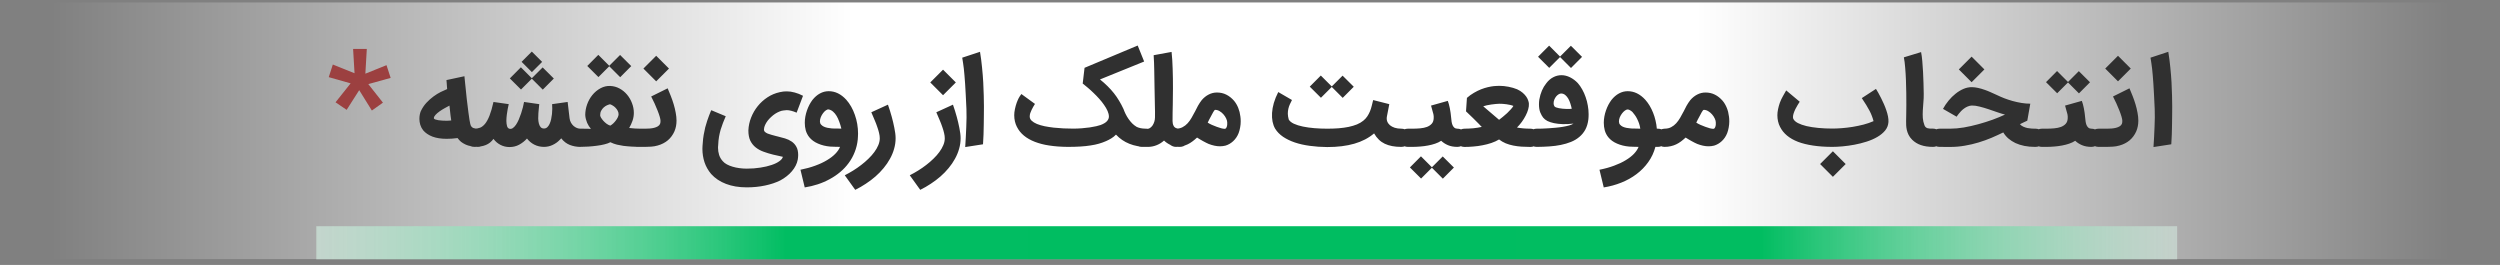 <svg width="302" height="32" viewBox="0 0 302 32" fill="none" xmlns="http://www.w3.org/2000/svg">
<rect x="0" y="0" width="302" height="32" fill="#808080" stroke="none"/>
<path d="M302 31.297L151 31.297V0.297L302 0.297V31.297Z" fill="url(#paint0_linear_2612_6711)"/>
<path d="M0 31.297L151 31.297V0.297L0 0.297V31.297Z" fill="url(#paint1_linear_2612_6711)"/>
<path d="M42.355 10.07L39.712 9.319L40.205 7.795L42.828 8.846L42.654 5.91H44.31L44.136 8.901L46.689 7.872L47.19 9.409L44.491 10.16L46.258 12.4L44.922 13.353L43.392 10.891L41.875 13.27L40.532 12.359L42.355 10.07Z" fill="#9C4040"/>
<path d="M53.947 16.769C53.288 16.769 52.723 16.681 52.249 16.505C51.776 16.324 51.401 16.071 51.123 15.746C50.96 15.538 50.842 15.313 50.768 15.072C50.698 14.826 50.663 14.592 50.663 14.369C50.663 14.174 50.68 13.998 50.712 13.84C50.745 13.683 50.784 13.548 50.83 13.437C51.016 13.047 51.243 12.706 51.512 12.414C51.786 12.122 52.069 11.869 52.361 11.656C52.658 11.438 52.95 11.257 53.237 11.113C53.529 10.97 53.789 10.851 54.017 10.759C54.007 10.652 53.998 10.543 53.989 10.432C53.984 10.32 53.977 10.214 53.968 10.112L53.933 9.673L56.103 9.207C56.108 9.249 56.117 9.346 56.131 9.499C56.15 9.653 56.168 9.836 56.187 10.049C56.21 10.258 56.233 10.483 56.257 10.724C56.284 10.96 56.307 11.183 56.326 11.392C56.349 11.6 56.368 11.781 56.382 11.934C56.4 12.087 56.412 12.18 56.416 12.213C56.486 12.783 56.544 13.251 56.59 13.618C56.641 13.984 56.683 14.276 56.716 14.494C56.753 14.708 56.783 14.863 56.806 14.96C56.829 15.053 56.848 15.116 56.862 15.148C56.931 15.297 57.036 15.401 57.175 15.461C57.319 15.517 57.509 15.545 57.745 15.545C57.894 15.545 58.035 15.572 58.169 15.628C58.304 15.684 58.42 15.763 58.517 15.865C58.619 15.962 58.7 16.078 58.761 16.212C58.821 16.347 58.851 16.491 58.851 16.644C58.851 16.797 58.821 16.941 58.761 17.075C58.7 17.21 58.619 17.326 58.517 17.423C58.42 17.52 58.304 17.597 58.169 17.652C58.035 17.713 57.894 17.743 57.745 17.743C57.648 17.743 57.539 17.738 57.418 17.729C57.298 17.724 57.17 17.71 57.036 17.687C56.906 17.669 56.769 17.639 56.625 17.597C56.486 17.56 56.347 17.509 56.208 17.444C56.013 17.351 55.841 17.247 55.693 17.131C55.549 17.01 55.41 16.86 55.276 16.679C55.039 16.711 54.809 16.734 54.587 16.748C54.369 16.762 54.156 16.769 53.947 16.769ZM53.905 14.585C54.003 14.585 54.102 14.582 54.204 14.578C54.311 14.569 54.413 14.559 54.51 14.55C54.487 14.392 54.462 14.216 54.434 14.021C54.411 13.826 54.388 13.618 54.364 13.395L54.295 12.755C54.118 12.843 53.921 12.95 53.703 13.075C53.486 13.196 53.279 13.326 53.084 13.465C52.894 13.599 52.734 13.738 52.604 13.882C52.474 14.021 52.41 14.151 52.41 14.272C52.41 14.332 52.461 14.383 52.563 14.425C52.669 14.462 52.799 14.494 52.952 14.522C53.105 14.545 53.267 14.562 53.439 14.571C53.611 14.58 53.766 14.585 53.905 14.585ZM56.141 16.644C56.141 16.5 56.171 16.363 56.231 16.233C56.291 16.104 56.375 15.99 56.482 15.893C56.584 15.79 56.706 15.709 56.85 15.649C56.989 15.589 57.14 15.554 57.302 15.545C57.548 15.545 57.778 15.505 57.991 15.426C58.205 15.343 58.406 15.185 58.596 14.953C58.786 14.722 58.965 14.395 59.132 13.973C59.299 13.55 59.459 12.999 59.612 12.317L61.462 12.581C61.476 12.526 61.467 12.556 61.435 12.672C61.407 12.788 61.372 12.952 61.33 13.166C61.293 13.374 61.256 13.611 61.219 13.875C61.187 14.135 61.17 14.385 61.17 14.626C61.175 14.863 61.203 15.069 61.254 15.246C61.309 15.417 61.404 15.519 61.539 15.552C61.683 15.589 61.822 15.561 61.956 15.468C62.091 15.371 62.218 15.234 62.339 15.058C62.459 14.877 62.571 14.668 62.673 14.432C62.775 14.191 62.868 13.945 62.951 13.694C63.035 13.444 63.106 13.198 63.167 12.957C63.227 12.716 63.273 12.502 63.306 12.317L65.142 12.581C65.133 12.697 65.117 12.852 65.094 13.047C65.071 13.237 65.052 13.441 65.038 13.659C65.024 13.877 65.017 14.098 65.017 14.32C65.022 14.538 65.047 14.738 65.094 14.919C65.14 15.095 65.212 15.241 65.309 15.357C65.407 15.468 65.541 15.524 65.713 15.524C65.866 15.524 65.998 15.473 66.109 15.371C66.221 15.269 66.314 15.137 66.388 14.974C66.466 14.807 66.529 14.62 66.576 14.411C66.622 14.197 66.657 13.982 66.68 13.764C66.703 13.546 66.715 13.335 66.715 13.131C66.715 12.922 66.708 12.739 66.694 12.581L68.572 12.317L68.802 14.279C68.829 14.492 68.89 14.677 68.982 14.835C69.075 14.993 69.184 15.125 69.309 15.232C69.435 15.334 69.567 15.412 69.706 15.468C69.845 15.519 69.977 15.545 70.102 15.545H70.186C70.358 15.545 70.513 15.572 70.652 15.628C70.796 15.684 70.919 15.763 71.021 15.865C71.123 15.962 71.202 16.078 71.257 16.212C71.313 16.347 71.341 16.491 71.341 16.644C71.341 16.797 71.313 16.941 71.257 17.075C71.202 17.21 71.12 17.326 71.014 17.423C70.912 17.52 70.782 17.597 70.624 17.652C70.471 17.713 70.297 17.743 70.102 17.743C69.653 17.743 69.228 17.664 68.829 17.506C68.431 17.349 68.085 17.082 67.793 16.706C67.765 16.744 67.737 16.776 67.709 16.804C67.682 16.832 67.656 16.86 67.633 16.887V16.88C67.382 17.145 67.093 17.353 66.763 17.506C66.439 17.664 66.088 17.743 65.713 17.743C65.291 17.743 64.901 17.652 64.544 17.472C64.192 17.291 63.897 17.045 63.661 16.734C63.382 17.04 63.067 17.288 62.715 17.479C62.362 17.669 61.975 17.764 61.553 17.764C61.159 17.764 60.792 17.676 60.454 17.5C60.115 17.323 59.835 17.082 59.612 16.776C59.362 17.124 59.051 17.372 58.68 17.52C58.313 17.669 57.859 17.743 57.316 17.743C57.14 17.743 56.98 17.713 56.836 17.652C56.693 17.597 56.57 17.52 56.468 17.423C56.366 17.326 56.287 17.21 56.231 17.075C56.171 16.941 56.141 16.797 56.141 16.644ZM66.902 9.486L65.567 10.828L64.245 9.506L62.937 10.814L61.588 9.472L62.923 8.129L64.245 9.451L65.553 8.143L66.902 9.486ZM63.007 7.468L64.245 6.23L65.49 7.475L64.252 8.713L63.007 7.468ZM68.874 16.644C68.874 16.486 68.902 16.34 68.958 16.206C69.014 16.071 69.093 15.955 69.195 15.858C69.292 15.76 69.408 15.684 69.542 15.628C69.677 15.572 69.821 15.545 69.974 15.545H70.447C70.54 15.545 70.632 15.547 70.725 15.552C70.818 15.552 70.91 15.552 71.003 15.552C71.087 15.552 71.142 15.554 71.17 15.559C71.198 15.559 71.217 15.561 71.226 15.566C71.24 15.566 71.254 15.566 71.268 15.566C71.286 15.566 71.323 15.561 71.379 15.552C71.295 15.459 71.214 15.352 71.135 15.232C71.061 15.111 70.992 14.981 70.927 14.842C70.866 14.698 70.815 14.548 70.774 14.39C70.732 14.228 70.706 14.058 70.697 13.882C70.702 13.446 70.776 13.026 70.92 12.623C71.064 12.215 71.268 11.844 71.532 11.51C71.824 11.148 72.16 10.865 72.541 10.661C72.921 10.457 73.315 10.364 73.723 10.383C74.127 10.402 74.502 10.506 74.85 10.696C75.198 10.886 75.497 11.132 75.748 11.433C76.003 11.735 76.202 12.078 76.346 12.463C76.494 12.843 76.568 13.235 76.568 13.639C76.568 13.959 76.515 14.274 76.408 14.585C76.302 14.891 76.167 15.183 76.005 15.461C76.228 15.484 76.46 15.505 76.701 15.524C76.946 15.538 77.162 15.545 77.348 15.545C77.505 15.545 77.651 15.572 77.786 15.628C77.92 15.684 78.036 15.76 78.134 15.858C78.236 15.955 78.314 16.071 78.37 16.206C78.426 16.34 78.454 16.486 78.454 16.644C78.454 16.797 78.426 16.941 78.37 17.075C78.314 17.21 78.236 17.326 78.134 17.423C78.036 17.525 77.92 17.604 77.786 17.66C77.651 17.715 77.505 17.743 77.348 17.743H77.285C77.137 17.743 76.974 17.738 76.798 17.729C76.622 17.724 76.445 17.717 76.269 17.708C76.093 17.699 75.919 17.685 75.748 17.666C75.581 17.652 75.43 17.636 75.295 17.618C75.045 17.581 74.79 17.532 74.53 17.472C74.275 17.411 74.008 17.314 73.73 17.18C73.559 17.277 73.329 17.36 73.041 17.43C72.759 17.504 72.448 17.562 72.109 17.604C71.771 17.65 71.421 17.685 71.059 17.708C70.697 17.731 70.354 17.743 70.029 17.743H69.974C69.821 17.743 69.677 17.715 69.542 17.66C69.408 17.604 69.292 17.525 69.195 17.423C69.093 17.326 69.014 17.21 68.958 17.075C68.902 16.941 68.874 16.797 68.874 16.644ZM74.725 13.799C74.725 13.65 74.688 13.509 74.614 13.374C74.544 13.24 74.456 13.119 74.349 13.012C74.247 12.906 74.136 12.818 74.015 12.748C73.895 12.674 73.786 12.623 73.688 12.595C73.582 12.618 73.459 12.66 73.32 12.72C73.185 12.781 73.055 12.866 72.93 12.978C72.81 13.084 72.708 13.217 72.624 13.374C72.541 13.527 72.499 13.71 72.499 13.924C72.499 13.993 72.534 14.091 72.603 14.216C72.677 14.337 72.77 14.462 72.882 14.592C72.997 14.717 73.127 14.835 73.271 14.946C73.419 15.053 73.57 15.13 73.723 15.176C73.839 15.111 73.957 15.023 74.078 14.912C74.199 14.796 74.305 14.675 74.398 14.55C74.495 14.42 74.574 14.29 74.635 14.16C74.695 14.026 74.725 13.905 74.725 13.799ZM76.255 7.983L74.92 9.326L73.598 8.004L72.29 9.312L70.941 7.969L72.276 6.626L73.598 7.948L74.906 6.64L76.255 7.983ZM75.825 16.644C75.825 16.491 75.855 16.347 75.915 16.212C75.971 16.078 76.047 15.962 76.145 15.865C76.242 15.763 76.358 15.684 76.493 15.628C76.627 15.572 76.771 15.545 76.924 15.545H77.64H77.953C78.125 15.545 78.304 15.538 78.489 15.524C78.679 15.51 78.856 15.482 79.018 15.44C79.185 15.399 79.331 15.341 79.456 15.266C79.586 15.192 79.679 15.092 79.734 14.967C79.771 14.884 79.79 14.759 79.79 14.592C79.79 14.48 79.757 14.313 79.693 14.091C79.628 13.868 79.542 13.622 79.435 13.353C79.329 13.08 79.208 12.794 79.073 12.498C78.939 12.201 78.802 11.92 78.663 11.656L80.653 10.668C80.782 10.96 80.91 11.271 81.035 11.6C81.165 11.93 81.281 12.264 81.383 12.602C81.485 12.941 81.566 13.279 81.626 13.618C81.691 13.952 81.724 14.272 81.724 14.578C81.724 15.046 81.64 15.475 81.473 15.865C81.279 16.301 81.012 16.662 80.673 16.95C80.335 17.233 79.929 17.442 79.456 17.576C79.178 17.655 78.911 17.701 78.656 17.715C78.401 17.734 78.162 17.743 77.939 17.743H76.987H76.924C76.771 17.743 76.627 17.715 76.493 17.66C76.358 17.604 76.242 17.525 76.145 17.423C76.047 17.326 75.971 17.21 75.915 17.075C75.855 16.941 75.825 16.797 75.825 16.644ZM79.268 6.738L80.813 8.282L79.268 9.826L77.724 8.282L79.268 6.738ZM94.194 11.134C94.333 11.097 94.475 11.072 94.618 11.058C94.762 11.044 94.903 11.037 95.043 11.037C95.353 11.037 95.673 11.083 96.003 11.176C96.337 11.264 96.67 11.396 97.004 11.572L96.232 13.611C96.01 13.513 95.799 13.439 95.599 13.388C95.4 13.332 95.212 13.305 95.036 13.305C94.915 13.305 94.778 13.319 94.625 13.346C94.477 13.36 94.317 13.404 94.145 13.479C93.974 13.548 93.802 13.639 93.63 13.75C93.463 13.861 93.301 13.991 93.144 14.139C92.986 14.283 92.844 14.436 92.719 14.599C92.599 14.761 92.499 14.93 92.42 15.106C92.341 15.278 92.297 15.445 92.288 15.607C92.278 15.737 92.316 15.844 92.399 15.927C92.483 16.006 92.594 16.076 92.733 16.136C92.872 16.192 93.03 16.243 93.206 16.289C93.382 16.331 93.561 16.38 93.742 16.435L93.944 16.484C94.24 16.553 94.535 16.632 94.827 16.72C95.124 16.808 95.39 16.934 95.627 17.096C95.864 17.254 96.054 17.462 96.197 17.722C96.346 17.982 96.42 18.318 96.42 18.731C96.42 18.814 96.415 18.9 96.406 18.988C96.401 19.081 96.39 19.176 96.371 19.273C96.325 19.524 96.241 19.767 96.121 20.004C96 20.245 95.847 20.472 95.662 20.686C95.481 20.904 95.27 21.105 95.029 21.291C94.792 21.481 94.532 21.65 94.25 21.799C93.716 22.063 93.106 22.267 92.42 22.411C91.734 22.559 90.996 22.633 90.208 22.633C89.262 22.633 88.427 22.494 87.704 22.216C86.98 21.942 86.379 21.541 85.902 21.012C85.54 20.581 85.273 20.108 85.102 19.593C84.935 19.079 84.851 18.541 84.851 17.98C84.851 17.859 84.856 17.738 84.865 17.618C84.874 17.497 84.884 17.384 84.893 17.277C84.912 16.943 84.949 16.616 85.004 16.296C85.06 15.971 85.123 15.668 85.192 15.385C85.266 15.097 85.345 14.833 85.429 14.592C85.512 14.346 85.589 14.133 85.658 13.952C85.728 13.766 85.786 13.62 85.832 13.513C85.883 13.402 85.913 13.335 85.923 13.312L87.669 14.042C87.553 14.316 87.441 14.585 87.335 14.849C87.233 15.109 87.14 15.378 87.056 15.656C86.978 15.93 86.91 16.22 86.855 16.526C86.804 16.832 86.771 17.166 86.757 17.527C86.753 17.578 86.748 17.634 86.743 17.694C86.739 17.755 86.737 17.808 86.737 17.854C86.737 18.146 86.781 18.434 86.869 18.717C86.961 19 87.112 19.255 87.321 19.482C87.446 19.626 87.608 19.751 87.808 19.858C88.012 19.969 88.241 20.062 88.496 20.136C88.752 20.215 89.025 20.273 89.317 20.31C89.61 20.352 89.906 20.372 90.208 20.372C90.797 20.372 91.346 20.331 91.856 20.247C92.371 20.169 92.823 20.062 93.213 19.927C93.603 19.797 93.916 19.644 94.152 19.468C94.393 19.297 94.532 19.12 94.57 18.939C94.56 18.939 94.532 18.935 94.486 18.926C94.44 18.916 94.379 18.902 94.305 18.884C94.236 18.87 94.154 18.851 94.062 18.828C93.974 18.81 93.881 18.789 93.784 18.766L93.408 18.682C92.995 18.58 92.606 18.462 92.239 18.327C91.877 18.197 91.56 18.023 91.286 17.806C91.017 17.592 90.801 17.323 90.639 16.999C90.481 16.669 90.403 16.254 90.403 15.753C90.426 15.22 90.537 14.701 90.737 14.195C90.936 13.69 91.205 13.228 91.543 12.811C91.882 12.393 92.276 12.039 92.726 11.746C93.181 11.45 93.672 11.246 94.201 11.134H94.194ZM100.105 13.221C100.007 13.203 99.896 13.237 99.771 13.326C99.65 13.409 99.534 13.525 99.423 13.673C99.316 13.817 99.226 13.977 99.152 14.153C99.082 14.33 99.047 14.499 99.047 14.661C99.047 14.814 99.091 14.942 99.18 15.044C99.268 15.146 99.379 15.229 99.513 15.294C99.653 15.359 99.803 15.408 99.966 15.44C100.133 15.473 100.293 15.496 100.446 15.51H100.439C100.559 15.519 100.696 15.526 100.849 15.531C101.007 15.531 101.16 15.531 101.308 15.531C101.355 15.531 101.389 15.533 101.413 15.538C101.44 15.538 101.464 15.538 101.482 15.538C101.501 15.538 101.519 15.538 101.538 15.538C101.561 15.538 101.593 15.535 101.635 15.531C101.566 15.243 101.482 14.97 101.385 14.71C101.292 14.446 101.183 14.209 101.058 14C100.933 13.792 100.791 13.62 100.633 13.486C100.476 13.346 100.3 13.258 100.105 13.221ZM96.696 20.505C97.35 20.375 97.946 20.21 98.484 20.011C99.022 19.816 99.493 19.596 99.896 19.35C100.304 19.109 100.64 18.851 100.905 18.578C101.174 18.304 101.364 18.026 101.475 17.743C101.276 17.743 101.065 17.738 100.842 17.729C100.62 17.724 100.436 17.717 100.293 17.708C99.755 17.662 99.263 17.541 98.818 17.346C98.373 17.156 98.018 16.897 97.754 16.567C97.559 16.317 97.42 16.046 97.336 15.753C97.257 15.461 97.218 15.153 97.218 14.828C97.218 14.578 97.241 14.327 97.287 14.077C97.334 13.822 97.399 13.576 97.482 13.339C97.566 13.098 97.663 12.871 97.774 12.658C97.89 12.444 98.013 12.25 98.143 12.073C98.421 11.726 98.725 11.463 99.054 11.287C99.388 11.106 99.738 11.016 100.105 11.016C100.889 11.016 101.596 11.359 102.227 12.046C102.449 12.296 102.649 12.577 102.825 12.887C103.001 13.198 103.149 13.53 103.27 13.882C103.395 14.23 103.49 14.596 103.555 14.981C103.62 15.361 103.653 15.749 103.653 16.143C103.653 16.264 103.648 16.384 103.639 16.505C103.634 16.625 103.627 16.739 103.618 16.846C103.562 17.388 103.439 17.896 103.249 18.369C103.064 18.847 102.822 19.285 102.526 19.684C102.233 20.087 101.893 20.451 101.503 20.776C101.113 21.105 100.689 21.393 100.23 21.639C99.775 21.889 99.293 22.098 98.783 22.265C98.273 22.432 97.749 22.557 97.211 22.64L96.696 20.505ZM107.264 12.644C107.44 13.145 107.594 13.634 107.723 14.112C107.779 14.32 107.835 14.538 107.89 14.766C107.946 14.988 107.995 15.213 108.036 15.44C108.083 15.663 108.12 15.883 108.148 16.101C108.176 16.314 108.189 16.514 108.189 16.7C108.189 17.135 108.129 17.56 108.009 17.973C107.893 18.39 107.726 18.793 107.508 19.183C107.294 19.573 107.039 19.946 106.743 20.303C106.446 20.665 106.116 21.003 105.755 21.319C105.393 21.634 105.006 21.926 104.593 22.195C104.18 22.469 103.754 22.715 103.313 22.933L102.047 21.172C102.381 21.006 102.719 20.815 103.063 20.602C103.401 20.393 103.726 20.169 104.036 19.927C104.352 19.686 104.644 19.433 104.913 19.169C105.187 18.905 105.423 18.636 105.623 18.362C105.827 18.088 105.987 17.81 106.103 17.527C106.218 17.249 106.276 16.975 106.276 16.706C106.276 16.512 106.249 16.301 106.193 16.073C106.142 15.846 106.07 15.603 105.977 15.343C105.889 15.079 105.783 14.8 105.657 14.508C105.532 14.211 105.398 13.896 105.254 13.562L107.264 12.644ZM115.117 12.644C115.293 13.145 115.446 13.634 115.576 14.112C115.632 14.32 115.687 14.538 115.743 14.766C115.798 14.988 115.847 15.213 115.889 15.44C115.935 15.663 115.972 15.883 116 16.101C116.028 16.314 116.042 16.514 116.042 16.7C116.042 17.135 115.982 17.56 115.861 17.973C115.745 18.39 115.578 18.793 115.36 19.183C115.147 19.573 114.892 19.946 114.595 20.303C114.298 20.665 113.969 21.003 113.607 21.319C113.245 21.634 112.858 21.926 112.445 22.195C112.033 22.469 111.606 22.715 111.165 22.933L109.899 21.172C110.233 21.006 110.572 20.815 110.915 20.602C111.254 20.393 111.578 20.169 111.889 19.927C112.204 19.686 112.496 19.433 112.765 19.169C113.039 18.905 113.276 18.636 113.475 18.362C113.679 18.088 113.839 17.81 113.955 17.527C114.071 17.249 114.129 16.975 114.129 16.706C114.129 16.512 114.101 16.301 114.045 16.073C113.994 15.846 113.923 15.603 113.83 15.343C113.742 15.079 113.635 14.8 113.51 14.508C113.385 14.211 113.25 13.896 113.106 13.562L115.117 12.644ZM113.92 8.414L115.465 9.959L113.92 11.503L112.376 9.959L113.92 8.414ZM116.598 17.764C116.622 17.384 116.645 16.989 116.668 16.581C116.691 16.173 116.71 15.77 116.724 15.371C116.742 14.972 116.754 14.585 116.758 14.209C116.763 13.833 116.758 13.488 116.745 13.172C116.717 12.514 116.689 11.937 116.661 11.44C116.638 10.94 116.612 10.497 116.585 10.112C116.561 9.727 116.536 9.39 116.508 9.103C116.485 8.811 116.459 8.544 116.432 8.303C116.404 8.062 116.374 7.837 116.341 7.628C116.309 7.415 116.274 7.195 116.237 6.967L118.386 6.258C118.488 6.879 118.569 7.505 118.63 8.136C118.695 8.767 118.743 9.372 118.776 9.952C118.808 10.527 118.829 11.062 118.838 11.559C118.852 12.055 118.859 12.479 118.859 12.832C118.859 13.152 118.857 13.497 118.852 13.868C118.852 14.239 118.848 14.624 118.838 15.023C118.834 15.422 118.825 15.825 118.811 16.233C118.797 16.642 118.776 17.04 118.748 17.43L116.598 17.764ZM138.464 15.545C138.617 15.545 138.76 15.572 138.895 15.628C139.029 15.684 139.145 15.763 139.243 15.865C139.345 15.962 139.424 16.078 139.479 16.212C139.535 16.347 139.563 16.491 139.563 16.644C139.563 16.797 139.535 16.941 139.479 17.075C139.424 17.21 139.345 17.326 139.243 17.423C139.145 17.52 139.029 17.597 138.895 17.652C138.76 17.713 138.617 17.743 138.464 17.743C137.726 17.743 137.047 17.618 136.425 17.367C135.809 17.122 135.271 16.753 134.811 16.261C134.644 16.437 134.457 16.588 134.248 16.713C134.044 16.839 133.831 16.95 133.608 17.047C133.348 17.163 133.065 17.265 132.759 17.353C132.458 17.442 132.119 17.513 131.744 17.569C131.373 17.629 130.96 17.673 130.505 17.701C130.051 17.729 129.543 17.743 128.982 17.743C128.551 17.738 128.149 17.722 127.778 17.694C127.412 17.666 127.066 17.627 126.742 17.576C126.422 17.53 126.12 17.469 125.837 17.395C125.555 17.321 125.283 17.235 125.024 17.138C123.971 16.73 123.247 16.131 122.853 15.343V15.35C122.631 14.919 122.519 14.441 122.519 13.917C122.519 13.69 122.547 13.444 122.603 13.18C122.658 12.915 122.73 12.658 122.818 12.407C122.865 12.282 122.906 12.178 122.944 12.094C122.981 12.011 123.018 11.932 123.055 11.858C123.097 11.784 123.141 11.709 123.187 11.635C123.238 11.556 123.303 11.463 123.382 11.357L125.024 12.553C124.963 12.655 124.896 12.767 124.822 12.887C124.752 13.008 124.685 13.135 124.62 13.27C124.555 13.4 124.5 13.534 124.453 13.673C124.411 13.808 124.391 13.94 124.391 14.07C124.391 14.265 124.469 14.436 124.627 14.585C124.785 14.733 124.996 14.863 125.26 14.974C125.524 15.081 125.831 15.171 126.178 15.246C126.531 15.315 126.902 15.373 127.291 15.419C127.681 15.461 128.075 15.491 128.474 15.51C128.877 15.528 129.265 15.538 129.636 15.538C129.993 15.538 130.343 15.524 130.686 15.496C131.029 15.468 131.349 15.433 131.646 15.392C131.943 15.345 132.205 15.297 132.432 15.246C132.664 15.19 132.847 15.139 132.982 15.092H132.975C133.323 14.958 133.573 14.805 133.726 14.633C133.879 14.462 133.956 14.279 133.956 14.084C133.956 13.875 133.902 13.65 133.796 13.409C133.689 13.168 133.548 12.922 133.371 12.672C133.2 12.421 133.003 12.173 132.78 11.927C132.557 11.677 132.328 11.44 132.091 11.218C131.86 10.991 131.63 10.782 131.403 10.592C131.175 10.397 130.971 10.23 130.791 10.091L131.013 8.192L137.434 5.499L138.213 7.433L132.877 9.597C133.211 9.861 133.517 10.133 133.796 10.411C134.074 10.684 134.329 10.967 134.561 11.259C134.793 11.552 135.002 11.855 135.187 12.171C135.377 12.482 135.551 12.809 135.709 13.152V13.145C135.778 13.344 135.864 13.548 135.966 13.757C136.068 13.966 136.186 14.167 136.321 14.362C136.455 14.557 136.604 14.738 136.766 14.905C136.929 15.067 137.107 15.206 137.302 15.322H137.295C137.448 15.392 137.608 15.445 137.775 15.482C137.946 15.519 138.157 15.54 138.408 15.545H138.464ZM136.823 16.644C136.823 16.491 136.853 16.347 136.914 16.212C136.969 16.078 137.046 15.962 137.143 15.865C137.241 15.767 137.357 15.691 137.491 15.635C137.626 15.575 137.769 15.545 137.922 15.545H137.985H138.43H138.423C138.581 15.582 138.727 15.566 138.862 15.496C138.996 15.422 139.112 15.317 139.209 15.183C139.307 15.044 139.383 14.886 139.439 14.71C139.495 14.529 139.522 14.351 139.522 14.174C139.532 13.78 139.527 13.277 139.509 12.665C139.49 12.053 139.476 11.338 139.467 10.522C139.458 9.775 139.446 9.091 139.432 8.47C139.423 7.848 139.4 7.248 139.362 6.668L141.526 6.272C141.563 6.568 141.591 6.891 141.609 7.239C141.633 7.582 141.649 7.941 141.658 8.317C141.672 8.693 141.681 9.08 141.686 9.479C141.691 9.877 141.693 10.279 141.693 10.682C141.693 11.317 141.686 11.955 141.672 12.595C141.663 12.915 141.656 13.249 141.651 13.597C141.647 13.945 141.644 14.286 141.644 14.62C141.644 14.698 141.653 14.796 141.672 14.912C141.691 15.028 141.732 15.139 141.797 15.246H141.79C141.846 15.329 141.927 15.401 142.034 15.461C142.14 15.517 142.305 15.545 142.528 15.545C142.681 15.545 142.824 15.575 142.959 15.635C143.093 15.691 143.209 15.767 143.307 15.865C143.409 15.962 143.49 16.078 143.55 16.212C143.611 16.347 143.641 16.491 143.641 16.644C143.641 16.797 143.611 16.941 143.55 17.075C143.49 17.21 143.409 17.326 143.307 17.423C143.209 17.525 143.093 17.604 142.959 17.66C142.824 17.715 142.681 17.743 142.528 17.743C142.115 17.752 141.749 17.68 141.429 17.527C141.109 17.379 140.837 17.196 140.615 16.978C140.35 17.219 140.056 17.404 139.731 17.534C139.407 17.664 139.077 17.734 138.743 17.743H137.985H137.922C137.769 17.743 137.626 17.715 137.491 17.66C137.357 17.604 137.241 17.525 137.143 17.423C137.046 17.326 136.969 17.21 136.914 17.075C136.853 16.941 136.823 16.797 136.823 16.644ZM140.96 16.644C140.96 16.491 140.988 16.349 141.043 16.22C141.099 16.09 141.175 15.976 141.273 15.879C141.37 15.781 141.486 15.705 141.621 15.649C141.75 15.589 141.892 15.554 142.045 15.545C142.356 15.545 142.625 15.484 142.852 15.364C143.084 15.243 143.288 15.086 143.464 14.891C143.64 14.696 143.798 14.478 143.937 14.237C144.076 13.996 144.208 13.755 144.334 13.513V13.52C144.454 13.27 144.582 13.022 144.716 12.776C144.855 12.53 145.006 12.303 145.168 12.094C145.419 11.802 145.699 11.577 146.01 11.419C146.321 11.257 146.653 11.176 147.005 11.176C147.422 11.176 147.8 11.262 148.139 11.433C148.482 11.605 148.793 11.851 149.071 12.171C149.28 12.421 149.449 12.709 149.579 13.033C149.709 13.353 149.795 13.694 149.836 14.056V14.042C149.864 14.223 149.878 14.429 149.878 14.661C149.878 14.912 149.855 15.157 149.808 15.399C149.767 15.635 149.706 15.86 149.628 16.073C149.475 16.463 149.254 16.79 148.967 17.054C148.684 17.314 148.375 17.492 148.042 17.59C147.93 17.622 147.819 17.643 147.708 17.652C147.601 17.666 147.487 17.673 147.367 17.673C147.158 17.673 146.935 17.648 146.699 17.597C146.467 17.546 146.237 17.476 146.01 17.388C145.917 17.346 145.813 17.298 145.697 17.242C145.581 17.182 145.458 17.117 145.328 17.047C145.203 16.978 145.078 16.906 144.953 16.832C144.828 16.757 144.712 16.686 144.605 16.616C144.419 16.788 144.234 16.943 144.048 17.082C143.863 17.221 143.668 17.34 143.464 17.437C143.26 17.534 143.042 17.608 142.81 17.66C142.578 17.715 142.326 17.743 142.052 17.743C141.899 17.743 141.757 17.713 141.628 17.652C141.493 17.597 141.377 17.52 141.28 17.423C141.178 17.326 141.099 17.21 141.043 17.075C140.988 16.941 140.96 16.797 140.96 16.644ZM145.892 14.814C146.036 14.907 146.205 14.997 146.4 15.086C146.599 15.174 146.796 15.252 146.991 15.322C147.186 15.392 147.364 15.45 147.527 15.496C147.694 15.538 147.819 15.559 147.902 15.559C147.921 15.559 147.939 15.559 147.958 15.559C147.981 15.554 148.004 15.549 148.028 15.545C148.083 15.531 148.137 15.461 148.188 15.336C148.243 15.206 148.264 15.03 148.25 14.807C148.25 14.659 148.208 14.497 148.125 14.32C148.042 14.139 147.933 13.973 147.798 13.819C147.664 13.662 147.508 13.532 147.332 13.43C147.16 13.323 146.984 13.27 146.803 13.27C146.738 13.27 146.655 13.363 146.553 13.548C146.451 13.734 146.302 14.01 146.108 14.376V14.369L145.892 14.814ZM169.232 17.743C168.466 17.743 167.817 17.618 167.284 17.367C166.755 17.117 166.324 16.7 165.99 16.115C165.331 16.676 164.534 17.091 163.597 17.36C162.665 17.629 161.575 17.764 160.327 17.764C159.59 17.759 158.889 17.71 158.226 17.618C157.568 17.53 156.967 17.395 156.425 17.214C155.882 17.029 155.407 16.799 154.998 16.526C154.59 16.247 154.27 15.92 154.038 15.545C153.895 15.299 153.79 15.016 153.725 14.696C153.661 14.371 153.64 14.021 153.663 13.646C153.686 13.265 153.758 12.864 153.878 12.442C154.004 12.015 154.182 11.575 154.414 11.12L156.07 12.08C155.977 12.261 155.891 12.437 155.812 12.609C155.734 12.781 155.673 12.959 155.632 13.145C155.59 13.33 155.569 13.53 155.569 13.743C155.574 13.952 155.611 14.184 155.68 14.439C155.796 14.638 156.003 14.807 156.299 14.946C156.601 15.086 156.963 15.199 157.385 15.287C157.807 15.375 158.27 15.44 158.776 15.482C159.281 15.524 159.798 15.545 160.327 15.545C160.814 15.545 161.276 15.528 161.712 15.496C162.147 15.459 162.549 15.403 162.915 15.329C163.286 15.25 163.62 15.15 163.917 15.03C164.218 14.905 164.476 14.754 164.689 14.578C164.884 14.42 165.044 14.246 165.169 14.056C165.294 13.866 165.401 13.666 165.489 13.458C165.577 13.244 165.649 13.022 165.705 12.79C165.765 12.558 165.823 12.324 165.878 12.087L167.826 12.581L167.541 14.056C167.499 14.269 167.509 14.466 167.569 14.647C167.634 14.828 167.743 14.986 167.896 15.12C168.049 15.25 168.244 15.354 168.48 15.433C168.717 15.508 168.986 15.545 169.287 15.545C169.44 15.545 169.584 15.572 169.718 15.628C169.853 15.684 169.969 15.763 170.066 15.865C170.168 15.962 170.247 16.078 170.303 16.212C170.363 16.347 170.393 16.491 170.393 16.644C170.393 16.797 170.363 16.941 170.303 17.075C170.247 17.21 170.168 17.326 170.066 17.423C169.969 17.525 169.853 17.604 169.718 17.66C169.584 17.715 169.44 17.743 169.287 17.743H169.232ZM163.534 10.48L162.198 11.823L160.877 10.501L159.569 11.809L158.219 10.466L159.555 9.124L160.877 10.446L162.185 9.138L163.534 10.48ZM168.974 16.644C168.974 16.491 169.002 16.347 169.058 16.212C169.113 16.078 169.192 15.962 169.294 15.865C169.392 15.763 169.507 15.684 169.642 15.628C169.776 15.572 169.92 15.545 170.073 15.545H170.602C170.936 15.545 171.256 15.531 171.562 15.503C171.873 15.475 172.146 15.417 172.383 15.329C172.619 15.236 172.809 15.109 172.953 14.946C173.102 14.78 173.18 14.559 173.19 14.286C173.194 14.184 173.194 14.1 173.19 14.035C173.19 13.966 173.178 13.884 173.155 13.792C173.132 13.694 173.097 13.569 173.051 13.416C173.009 13.258 172.949 13.038 172.87 12.755L174.894 12.185C174.982 12.407 175.063 12.702 175.138 13.068C175.212 13.434 175.267 13.836 175.305 14.272C175.314 14.411 175.33 14.555 175.353 14.703C175.376 14.851 175.414 14.988 175.465 15.113C175.52 15.239 175.594 15.343 175.687 15.426C175.78 15.505 175.9 15.545 176.049 15.545C176.202 15.545 176.346 15.572 176.48 15.628C176.615 15.684 176.731 15.763 176.828 15.865C176.93 15.962 177.009 16.078 177.065 16.212C177.125 16.347 177.155 16.491 177.155 16.644C177.155 16.797 177.125 16.941 177.065 17.075C177.009 17.21 176.93 17.326 176.828 17.423C176.726 17.525 176.608 17.604 176.473 17.66C176.343 17.715 176.204 17.743 176.056 17.743C175.611 17.743 175.228 17.673 174.908 17.534C174.593 17.4 174.321 17.224 174.094 17.006C173.885 17.145 173.644 17.261 173.371 17.353C173.102 17.446 172.814 17.52 172.508 17.576C172.202 17.636 171.887 17.678 171.562 17.701C171.237 17.729 170.917 17.743 170.602 17.743H170.073C169.92 17.743 169.776 17.715 169.642 17.66C169.507 17.604 169.392 17.525 169.294 17.423C169.192 17.326 169.113 17.21 169.058 17.075C169.002 16.941 168.974 16.797 168.974 16.644ZM175.632 20.24L174.296 21.583L172.974 20.261L171.666 21.569L170.317 20.226L171.652 18.884L172.974 20.206L174.282 18.898L175.632 20.24ZM184.879 15.545C185.027 15.545 185.168 15.575 185.303 15.635C185.437 15.695 185.553 15.777 185.651 15.879C185.753 15.976 185.834 16.092 185.894 16.226C185.954 16.361 185.985 16.505 185.985 16.658C185.985 16.811 185.954 16.954 185.894 17.089C185.834 17.219 185.753 17.332 185.651 17.43C185.553 17.532 185.437 17.611 185.303 17.666C185.168 17.722 185.027 17.75 184.879 17.75C184.512 17.75 184.155 17.738 183.807 17.715C183.459 17.692 183.123 17.648 182.799 17.583C182.479 17.518 182.175 17.428 181.887 17.312C181.6 17.191 181.333 17.036 181.087 16.846C180.814 17.012 180.505 17.154 180.162 17.27C179.819 17.386 179.462 17.479 179.091 17.548C178.72 17.622 178.346 17.673 177.971 17.701C177.595 17.734 177.243 17.75 176.913 17.75C176.765 17.75 176.623 17.722 176.489 17.666C176.354 17.611 176.236 17.532 176.134 17.43C176.032 17.332 175.953 17.219 175.898 17.089C175.837 16.954 175.807 16.811 175.807 16.658C175.807 16.505 175.837 16.361 175.898 16.226C175.953 16.092 176.032 15.976 176.134 15.879C176.236 15.777 176.354 15.695 176.489 15.635C176.623 15.575 176.765 15.545 176.913 15.545C177.076 15.545 177.245 15.54 177.421 15.531C177.602 15.521 177.783 15.51 177.964 15.496C178.145 15.477 178.323 15.454 178.499 15.426C178.676 15.399 178.843 15.366 179 15.329C178.949 15.283 178.903 15.239 178.861 15.197C178.819 15.15 178.775 15.104 178.729 15.058H178.736C178.485 14.807 178.228 14.55 177.964 14.286C177.704 14.021 177.414 13.743 177.094 13.451L177.205 11.823C177.479 11.582 177.762 11.378 178.054 11.211C178.346 11.039 178.634 10.898 178.917 10.786C179.204 10.675 179.478 10.589 179.738 10.529C180.002 10.469 180.239 10.427 180.447 10.404C180.549 10.395 180.658 10.388 180.774 10.383C180.89 10.374 181.004 10.369 181.115 10.369C181.477 10.369 181.848 10.406 182.228 10.48C182.613 10.555 182.961 10.657 183.272 10.786C183.541 10.912 183.765 11.053 183.946 11.211C184.127 11.368 184.271 11.526 184.378 11.684C184.484 11.841 184.561 11.995 184.607 12.143C184.658 12.291 184.686 12.417 184.691 12.519C184.705 12.727 184.677 12.957 184.607 13.207C184.538 13.453 184.436 13.706 184.301 13.966C184.171 14.221 184.016 14.473 183.835 14.724C183.654 14.97 183.459 15.197 183.251 15.406C183.742 15.498 184.285 15.545 184.879 15.545ZM181.115 12.533C181.004 12.533 180.862 12.542 180.691 12.56C180.519 12.574 180.341 12.595 180.155 12.623C179.97 12.651 179.789 12.683 179.612 12.72C179.441 12.757 179.295 12.797 179.174 12.839L181.087 14.473C181.222 14.376 181.375 14.255 181.546 14.112C181.723 13.968 181.894 13.819 182.061 13.666C182.228 13.509 182.379 13.353 182.513 13.2C182.652 13.047 182.754 12.913 182.819 12.797C182.713 12.751 182.587 12.711 182.444 12.679C182.3 12.642 182.149 12.614 181.992 12.595C181.839 12.572 181.685 12.556 181.532 12.546C181.379 12.537 181.24 12.533 181.115 12.533ZM184.524 16.644C184.524 16.491 184.554 16.347 184.614 16.212C184.67 16.078 184.749 15.962 184.851 15.865C184.948 15.763 185.066 15.684 185.206 15.628C185.34 15.572 185.484 15.545 185.637 15.545C185.808 15.545 186.019 15.542 186.27 15.538C186.525 15.528 186.796 15.514 187.084 15.496C187.371 15.477 187.664 15.454 187.96 15.426C188.262 15.399 188.547 15.361 188.816 15.315C189.09 15.269 189.335 15.215 189.553 15.155C189.776 15.09 189.95 15.016 190.075 14.932C189.607 14.983 189.175 15.004 188.781 14.995C188.387 14.981 188.035 14.942 187.724 14.877C187.413 14.812 187.146 14.724 186.924 14.613C186.706 14.497 186.539 14.364 186.423 14.216V14.223C186.298 14.065 186.179 13.854 186.068 13.59C185.962 13.326 185.908 12.999 185.908 12.609C185.908 12.4 185.922 12.206 185.95 12.025C186.089 11.236 186.367 10.585 186.785 10.07L186.778 10.077C187.028 9.743 187.311 9.495 187.626 9.333C187.942 9.166 188.273 9.082 188.621 9.082C188.974 9.082 189.322 9.168 189.665 9.339C190.008 9.511 190.319 9.743 190.597 10.035C190.796 10.262 190.975 10.52 191.133 10.807C191.295 11.095 191.432 11.401 191.543 11.726C191.659 12.05 191.747 12.389 191.807 12.741C191.872 13.089 191.905 13.439 191.905 13.792C191.905 13.898 191.902 14.005 191.898 14.112C191.893 14.214 191.886 14.311 191.877 14.404C191.821 14.886 191.698 15.303 191.508 15.656C191.318 16.004 191.075 16.301 190.778 16.546C190.486 16.792 190.149 16.992 189.769 17.145C189.389 17.298 188.981 17.418 188.545 17.506C188.109 17.595 187.652 17.655 187.174 17.687C186.701 17.72 186.224 17.738 185.741 17.743H185.623C185.47 17.743 185.326 17.713 185.192 17.652C185.057 17.597 184.941 17.52 184.844 17.423C184.746 17.326 184.67 17.21 184.614 17.075C184.554 16.941 184.524 16.797 184.524 16.644ZM188.607 11.294C188.501 11.29 188.392 11.322 188.28 11.392C188.174 11.457 188.074 11.545 187.981 11.656C187.893 11.767 187.819 11.895 187.759 12.039C187.703 12.182 187.675 12.329 187.675 12.477C187.675 12.607 187.705 12.723 187.766 12.825C187.798 12.88 187.863 12.929 187.96 12.971C188.062 13.008 188.181 13.04 188.315 13.068C188.454 13.091 188.603 13.112 188.76 13.131C188.918 13.145 189.069 13.154 189.213 13.159C189.356 13.163 189.486 13.163 189.602 13.159C189.723 13.154 189.811 13.147 189.866 13.138C189.825 12.929 189.769 12.718 189.699 12.505C189.635 12.291 189.551 12.097 189.449 11.92C189.347 11.744 189.226 11.598 189.087 11.482C188.948 11.366 188.788 11.303 188.607 11.294ZM191.112 6.87L189.776 8.213L188.454 6.891L187.146 8.199L185.797 6.856L187.133 5.513L188.454 6.835L189.762 5.527L191.112 6.87ZM193.217 20.505C193.871 20.375 194.462 20.21 194.991 20.011C195.524 19.816 195.99 19.596 196.389 19.35C196.792 19.109 197.124 18.851 197.384 18.578C197.643 18.304 197.829 18.026 197.94 17.743C197.741 17.743 197.539 17.738 197.335 17.729C197.131 17.724 196.957 17.717 196.813 17.708C196.275 17.662 195.784 17.541 195.338 17.346C194.893 17.156 194.538 16.897 194.274 16.567C194.079 16.317 193.94 16.046 193.857 15.753C193.778 15.461 193.738 15.153 193.738 14.828C193.738 14.578 193.762 14.327 193.808 14.077C193.854 13.822 193.919 13.576 194.003 13.339C194.086 13.098 194.184 12.871 194.295 12.658C194.411 12.444 194.534 12.25 194.664 12.073C194.942 11.726 195.246 11.463 195.575 11.287C195.909 11.106 196.259 11.016 196.625 11.016C197.409 11.016 198.116 11.359 198.747 12.046C198.942 12.264 199.118 12.505 199.276 12.769C199.434 13.033 199.573 13.316 199.693 13.618C199.814 13.915 199.911 14.225 199.985 14.55C200.064 14.874 200.118 15.206 200.145 15.545H200.278C200.431 15.545 200.574 15.572 200.709 15.628C200.843 15.684 200.959 15.763 201.057 15.865C201.159 15.962 201.24 16.078 201.3 16.212C201.36 16.347 201.391 16.493 201.391 16.651C201.391 16.799 201.36 16.941 201.3 17.075C201.24 17.205 201.159 17.319 201.057 17.416C200.959 17.518 200.843 17.597 200.709 17.652C200.574 17.713 200.431 17.743 200.278 17.743H199.972C199.791 18.425 199.501 19.041 199.102 19.593C198.708 20.145 198.235 20.628 197.683 21.04C197.136 21.453 196.523 21.794 195.846 22.063C195.174 22.332 194.469 22.524 193.732 22.64L193.217 20.505ZM196.625 13.221C196.523 13.221 196.41 13.268 196.285 13.36C196.164 13.448 196.05 13.562 195.944 13.701C195.837 13.84 195.747 13.996 195.672 14.167C195.603 14.339 195.568 14.506 195.568 14.668C195.568 14.826 195.612 14.956 195.7 15.058C195.788 15.16 195.9 15.243 196.034 15.308C196.173 15.368 196.324 15.415 196.486 15.447C196.649 15.475 196.806 15.496 196.959 15.51C197.043 15.519 197.133 15.526 197.231 15.531C197.333 15.531 197.437 15.531 197.544 15.531C197.65 15.531 197.755 15.533 197.857 15.538C197.963 15.538 198.061 15.54 198.149 15.545C198.116 15.317 198.065 15.104 197.996 14.905C197.926 14.705 197.847 14.52 197.759 14.348C197.676 14.177 197.583 14.024 197.481 13.889C197.384 13.75 197.289 13.629 197.196 13.527C197.163 13.495 197.122 13.46 197.071 13.423C197.024 13.386 196.976 13.353 196.925 13.326C196.874 13.293 196.82 13.268 196.765 13.249C196.714 13.23 196.667 13.221 196.625 13.221ZM199.98 16.644C199.98 16.491 200.008 16.349 200.063 16.22C200.119 16.09 200.195 15.976 200.293 15.879C200.39 15.781 200.506 15.705 200.641 15.649C200.77 15.589 200.912 15.554 201.065 15.545C201.376 15.545 201.645 15.484 201.872 15.364C202.104 15.243 202.308 15.086 202.484 14.891C202.66 14.696 202.818 14.478 202.957 14.237C203.096 13.996 203.228 13.755 203.354 13.513V13.52C203.474 13.27 203.602 13.022 203.736 12.776C203.875 12.53 204.026 12.303 204.188 12.094C204.439 11.802 204.719 11.577 205.03 11.419C205.341 11.257 205.673 11.176 206.025 11.176C206.442 11.176 206.82 11.262 207.159 11.433C207.502 11.605 207.813 11.851 208.091 12.171C208.3 12.421 208.469 12.709 208.599 13.033C208.729 13.353 208.815 13.694 208.856 14.056V14.042C208.884 14.223 208.898 14.429 208.898 14.661C208.898 14.912 208.875 15.157 208.828 15.399C208.787 15.635 208.726 15.86 208.648 16.073C208.495 16.463 208.274 16.79 207.987 17.054C207.704 17.314 207.395 17.492 207.062 17.59C206.95 17.622 206.839 17.643 206.728 17.652C206.621 17.666 206.507 17.673 206.387 17.673C206.178 17.673 205.955 17.648 205.719 17.597C205.487 17.546 205.257 17.476 205.03 17.388C204.937 17.346 204.833 17.298 204.717 17.242C204.601 17.182 204.478 17.117 204.348 17.047C204.223 16.978 204.098 16.906 203.973 16.832C203.848 16.757 203.732 16.686 203.625 16.616C203.439 16.788 203.254 16.943 203.068 17.082C202.883 17.221 202.688 17.34 202.484 17.437C202.28 17.534 202.062 17.608 201.83 17.66C201.598 17.715 201.346 17.743 201.072 17.743C200.919 17.743 200.777 17.713 200.648 17.652C200.513 17.597 200.397 17.52 200.3 17.423C200.198 17.326 200.119 17.21 200.063 17.075C200.008 16.941 199.98 16.797 199.98 16.644ZM204.912 14.814C205.056 14.907 205.225 14.997 205.42 15.086C205.619 15.174 205.816 15.252 206.011 15.322C206.206 15.392 206.384 15.45 206.547 15.496C206.714 15.538 206.839 15.559 206.922 15.559C206.941 15.559 206.959 15.559 206.978 15.559C207.001 15.554 207.024 15.549 207.048 15.545C207.103 15.531 207.157 15.461 207.208 15.336C207.263 15.206 207.284 15.03 207.27 14.807C207.27 14.659 207.228 14.497 207.145 14.32C207.062 14.139 206.953 13.973 206.818 13.819C206.684 13.662 206.528 13.532 206.352 13.43C206.18 13.323 206.004 13.27 205.823 13.27C205.758 13.27 205.675 13.363 205.573 13.548C205.471 13.734 205.322 14.01 205.128 14.376V14.369L204.912 14.814ZM221.365 17.743C220.493 17.743 219.711 17.69 219.02 17.583C218.334 17.481 217.731 17.332 217.212 17.138C216.159 16.73 215.435 16.131 215.041 15.343V15.35C214.818 14.919 214.707 14.441 214.707 13.917C214.707 13.69 214.735 13.444 214.791 13.18C214.846 12.915 214.918 12.658 215.006 12.407C215.118 12.115 215.238 11.858 215.368 11.635C215.498 11.408 215.632 11.169 215.772 10.919L217.406 12.289C217.337 12.386 217.256 12.514 217.163 12.672C217.07 12.825 216.98 12.987 216.892 13.159C216.808 13.33 216.736 13.504 216.676 13.68C216.62 13.852 216.592 14.003 216.592 14.133C216.592 14.225 216.606 14.302 216.634 14.362C216.727 14.552 216.91 14.719 217.184 14.863C217.462 15.007 217.81 15.13 218.227 15.232C218.645 15.329 219.12 15.403 219.653 15.454C220.187 15.505 220.757 15.531 221.365 15.531C221.694 15.531 222.067 15.514 222.485 15.482C222.907 15.45 223.34 15.399 223.785 15.329C224.231 15.255 224.674 15.162 225.114 15.051C225.555 14.935 225.958 14.796 226.325 14.633C226.269 14.415 226.202 14.207 226.123 14.007C226.049 13.808 225.956 13.601 225.845 13.388C225.733 13.17 225.601 12.938 225.448 12.693C225.295 12.447 225.114 12.166 224.905 11.851L226.617 10.738C226.7 10.872 226.798 11.037 226.909 11.232C227.02 11.426 227.132 11.637 227.243 11.865C227.359 12.087 227.47 12.324 227.577 12.574C227.688 12.825 227.785 13.075 227.869 13.326C227.957 13.576 228.024 13.822 228.071 14.063C228.117 14.3 228.136 14.522 228.126 14.731C228.103 15.12 227.969 15.466 227.723 15.767C227.477 16.064 227.162 16.324 226.777 16.546C226.396 16.769 225.965 16.957 225.483 17.11C225.005 17.263 224.518 17.386 224.022 17.479C223.53 17.571 223.053 17.639 222.589 17.68C222.125 17.722 221.717 17.743 221.365 17.743ZM221.413 18.272L222.958 19.816L221.413 21.36L219.869 19.816L221.413 18.272ZM233.514 17.743C232.944 17.743 232.455 17.671 232.046 17.527C231.638 17.388 231.286 17.172 230.989 16.88C230.804 16.695 230.66 16.5 230.558 16.296C230.46 16.092 230.388 15.893 230.342 15.698C230.3 15.498 230.275 15.31 230.266 15.134C230.261 14.958 230.259 14.807 230.259 14.682V14.578C230.263 14.406 230.268 14.16 230.272 13.84C230.282 13.516 230.286 13.135 230.286 12.7C230.286 12.264 230.284 11.784 230.279 11.259C230.275 10.735 230.261 10.214 230.238 9.694C230.219 9.17 230.189 8.667 230.147 8.185C230.11 7.702 230.057 7.283 229.987 6.926L232.067 6.293C232.128 6.599 232.176 6.96 232.213 7.378C232.25 7.79 232.281 8.224 232.304 8.679C232.332 9.133 232.35 9.59 232.359 10.049C232.373 10.508 232.383 10.935 232.387 11.329C232.392 11.677 232.378 12.018 232.346 12.352C232.318 12.681 232.295 13.006 232.276 13.326C232.257 13.641 232.257 13.949 232.276 14.251C232.299 14.548 232.364 14.837 232.471 15.12C232.512 15.227 232.564 15.308 232.624 15.364C232.689 15.419 232.763 15.461 232.846 15.489C232.93 15.512 233.02 15.526 233.118 15.531C233.22 15.535 233.331 15.538 233.452 15.538H233.514C233.663 15.538 233.804 15.568 233.939 15.628C234.073 15.688 234.189 15.77 234.286 15.872C234.388 15.969 234.47 16.085 234.53 16.22C234.59 16.354 234.62 16.495 234.62 16.644C234.62 16.797 234.59 16.941 234.53 17.075C234.47 17.21 234.388 17.326 234.286 17.423C234.189 17.525 234.073 17.604 233.939 17.66C233.804 17.715 233.663 17.743 233.514 17.743ZM233.197 16.651C233.197 16.502 233.227 16.361 233.288 16.226C233.343 16.092 233.422 15.976 233.524 15.879C233.621 15.777 233.737 15.695 233.872 15.635C234.006 15.575 234.15 15.545 234.303 15.545H235.576C236.086 15.545 236.636 15.496 237.225 15.399C237.814 15.297 238.403 15.164 238.992 15.002C239.586 14.84 240.158 14.659 240.71 14.46C241.267 14.255 241.765 14.049 242.206 13.84C241.918 13.771 241.598 13.673 241.246 13.548C240.893 13.423 240.536 13.3 240.174 13.18C239.813 13.059 239.46 12.957 239.117 12.873C238.779 12.785 238.475 12.743 238.206 12.748C238.034 12.753 237.867 12.79 237.705 12.86C237.547 12.924 237.399 13.008 237.26 13.11C237.125 13.207 237.002 13.314 236.891 13.43C236.784 13.541 236.692 13.648 236.613 13.75C236.534 13.847 236.471 13.931 236.425 14C236.383 14.065 236.362 14.098 236.362 14.098L234.714 13.152C234.899 12.809 235.122 12.479 235.381 12.164C235.641 11.844 235.924 11.563 236.23 11.322C236.536 11.076 236.856 10.882 237.19 10.738C237.529 10.594 237.867 10.524 238.206 10.529C238.456 10.534 238.704 10.564 238.95 10.62C239.201 10.675 239.451 10.747 239.701 10.835C239.952 10.919 240.205 11.018 240.46 11.134C240.715 11.246 240.972 11.361 241.232 11.482C241.496 11.612 241.788 11.739 242.108 11.865C242.433 11.99 242.769 12.101 243.117 12.199C243.47 12.296 243.827 12.375 244.188 12.435C244.555 12.495 244.912 12.526 245.26 12.526L244.898 14.578C244.791 14.624 244.671 14.68 244.536 14.745C244.406 14.805 244.29 14.861 244.188 14.912L244.008 15.002C244.114 15.127 244.249 15.227 244.411 15.301C244.578 15.375 244.747 15.431 244.919 15.468C245.095 15.501 245.262 15.521 245.42 15.531C245.582 15.54 245.71 15.545 245.802 15.545H245.9C246.053 15.545 246.197 15.575 246.331 15.635C246.466 15.695 246.581 15.777 246.679 15.879C246.781 15.976 246.86 16.092 246.915 16.226C246.976 16.361 247.006 16.502 247.006 16.651C247.006 16.804 246.976 16.948 246.915 17.082C246.86 17.217 246.781 17.332 246.679 17.43C246.581 17.527 246.466 17.604 246.331 17.66C246.197 17.715 246.053 17.743 245.9 17.743H245.802C245.357 17.743 244.937 17.703 244.543 17.625C244.154 17.546 243.797 17.432 243.472 17.284C243.152 17.131 242.867 16.948 242.616 16.734C242.366 16.516 242.159 16.27 241.997 15.997C241.538 16.22 241.06 16.437 240.564 16.651C240.068 16.86 239.553 17.045 239.02 17.207C238.486 17.37 237.932 17.5 237.357 17.597C236.787 17.699 236.193 17.75 235.576 17.75L234.303 17.743C234.15 17.743 234.006 17.715 233.872 17.66C233.737 17.604 233.621 17.527 233.524 17.43C233.422 17.332 233.343 17.217 233.288 17.082C233.227 16.948 233.197 16.804 233.197 16.651ZM238.171 6.842L239.715 8.386L238.171 9.931L236.627 8.386L238.171 6.842ZM245.565 16.644C245.565 16.491 245.593 16.347 245.648 16.212C245.704 16.078 245.783 15.962 245.885 15.865C245.982 15.763 246.098 15.684 246.233 15.628C246.367 15.572 246.511 15.545 246.664 15.545H247.193C247.526 15.545 247.846 15.531 248.153 15.503C248.463 15.475 248.737 15.417 248.973 15.329C249.21 15.236 249.4 15.109 249.544 14.946C249.692 14.78 249.771 14.559 249.78 14.286C249.785 14.184 249.785 14.1 249.78 14.035C249.78 13.966 249.769 13.884 249.746 13.792C249.722 13.694 249.688 13.569 249.641 13.416C249.6 13.258 249.539 13.038 249.46 12.755L251.485 12.185C251.573 12.407 251.654 12.702 251.728 13.068C251.802 13.434 251.858 13.836 251.895 14.272C251.904 14.411 251.921 14.555 251.944 14.703C251.967 14.851 252.004 14.988 252.055 15.113C252.111 15.239 252.185 15.343 252.278 15.426C252.371 15.505 252.491 15.545 252.64 15.545C252.793 15.545 252.936 15.572 253.071 15.628C253.205 15.684 253.321 15.763 253.419 15.865C253.521 15.962 253.6 16.078 253.655 16.212C253.715 16.347 253.746 16.491 253.746 16.644C253.746 16.797 253.715 16.941 253.655 17.075C253.6 17.21 253.521 17.326 253.419 17.423C253.317 17.525 253.198 17.604 253.064 17.66C252.934 17.715 252.795 17.743 252.646 17.743C252.201 17.743 251.819 17.673 251.499 17.534C251.183 17.4 250.912 17.224 250.685 17.006C250.476 17.145 250.235 17.261 249.961 17.353C249.692 17.446 249.405 17.52 249.099 17.576C248.793 17.636 248.477 17.678 248.153 17.701C247.828 17.729 247.508 17.743 247.193 17.743H246.664C246.511 17.743 246.367 17.715 246.233 17.66C246.098 17.604 245.982 17.525 245.885 17.423C245.783 17.326 245.704 17.21 245.648 17.075C245.593 16.941 245.565 16.797 245.565 16.644ZM252.473 9.938L251.137 11.28L249.815 9.959L248.507 11.266L247.158 9.924L248.493 8.581L249.815 9.903L251.123 8.595L252.473 9.938ZM252.412 16.644C252.412 16.491 252.442 16.347 252.502 16.212C252.558 16.078 252.634 15.962 252.732 15.865C252.829 15.763 252.945 15.684 253.079 15.628C253.214 15.572 253.358 15.545 253.511 15.545H254.227H254.54C254.712 15.545 254.89 15.538 255.076 15.524C255.266 15.51 255.442 15.482 255.605 15.44C255.772 15.399 255.918 15.341 256.043 15.266C256.173 15.192 256.266 15.092 256.321 14.967C256.358 14.884 256.377 14.759 256.377 14.592C256.377 14.48 256.344 14.313 256.279 14.091C256.215 13.868 256.129 13.622 256.022 13.353C255.915 13.08 255.795 12.794 255.66 12.498C255.526 12.201 255.389 11.92 255.25 11.656L257.239 10.668C257.369 10.96 257.497 11.271 257.622 11.6C257.752 11.93 257.868 12.264 257.97 12.602C258.072 12.941 258.153 13.279 258.213 13.618C258.278 13.952 258.311 14.272 258.311 14.578C258.311 15.046 258.227 15.475 258.06 15.865C257.866 16.301 257.599 16.662 257.26 16.95C256.922 17.233 256.516 17.442 256.043 17.576C255.765 17.655 255.498 17.701 255.243 17.715C254.988 17.734 254.749 17.743 254.526 17.743H253.573H253.511C253.358 17.743 253.214 17.715 253.079 17.66C252.945 17.604 252.829 17.525 252.732 17.423C252.634 17.326 252.558 17.21 252.502 17.075C252.442 16.941 252.412 16.797 252.412 16.644ZM255.855 6.738L257.399 8.282L255.855 9.826L254.311 8.282L255.855 6.738ZM260.142 17.764C260.165 17.384 260.189 16.989 260.212 16.581C260.235 16.173 260.254 15.77 260.267 15.371C260.286 14.972 260.298 14.585 260.302 14.209C260.307 13.833 260.302 13.488 260.288 13.172C260.26 12.514 260.233 11.937 260.205 11.44C260.182 10.94 260.156 10.497 260.128 10.112C260.105 9.727 260.08 9.39 260.052 9.103C260.029 8.811 260.003 8.544 259.975 8.303C259.947 8.062 259.917 7.837 259.885 7.628C259.852 7.415 259.818 7.195 259.78 6.967L261.93 6.258C262.032 6.879 262.113 7.505 262.174 8.136C262.238 8.767 262.287 9.372 262.32 9.952C262.352 10.527 262.373 11.062 262.382 11.559C262.396 12.055 262.403 12.479 262.403 12.832C262.403 13.152 262.401 13.497 262.396 13.868C262.396 14.239 262.391 14.624 262.382 15.023C262.378 15.422 262.368 15.825 262.354 16.233C262.34 16.642 262.32 17.04 262.292 17.43L260.142 17.764Z" fill="#303030"/>
<line x1="263" y1="29.326" x2="38.208" y2="29.326" stroke="url(#paint2_linear_2612_6711)" stroke-width="4"/>
<defs>
<linearGradient id="paint0_linear_2612_6711" x1="153.574" y1="15.797" x2="302.039" y2="15.797" gradientUnits="userSpaceOnUse">
<stop offset="0.344" stop-color="white"/>
<stop offset="0.96" stop-color="white" stop-opacity="0"/>
</linearGradient>
<linearGradient id="paint1_linear_2612_6711" x1="148.426" y1="15.797" x2="-0.039" y2="15.797" gradientUnits="userSpaceOnUse">
<stop offset="0.304" stop-color="white"/>
<stop offset="0.96" stop-color="white" stop-opacity="0"/>
</linearGradient>
<linearGradient id="paint2_linear_2612_6711" x1="27" y1="27.297" x2="281.5" y2="26.826" gradientUnits="userSpaceOnUse">
<stop stop-color="white" stop-opacity="0.5"/>
<stop offset="0.267" stop-color="#01BD62"/>
<stop offset="0.497" stop-color="#00BD61"/>
<stop offset="0.73" stop-color="#01BD61"/>
<stop offset="0.953" stop-color="#F2F2F2" stop-opacity="0.5"/>
</linearGradient>
</defs>
</svg>
